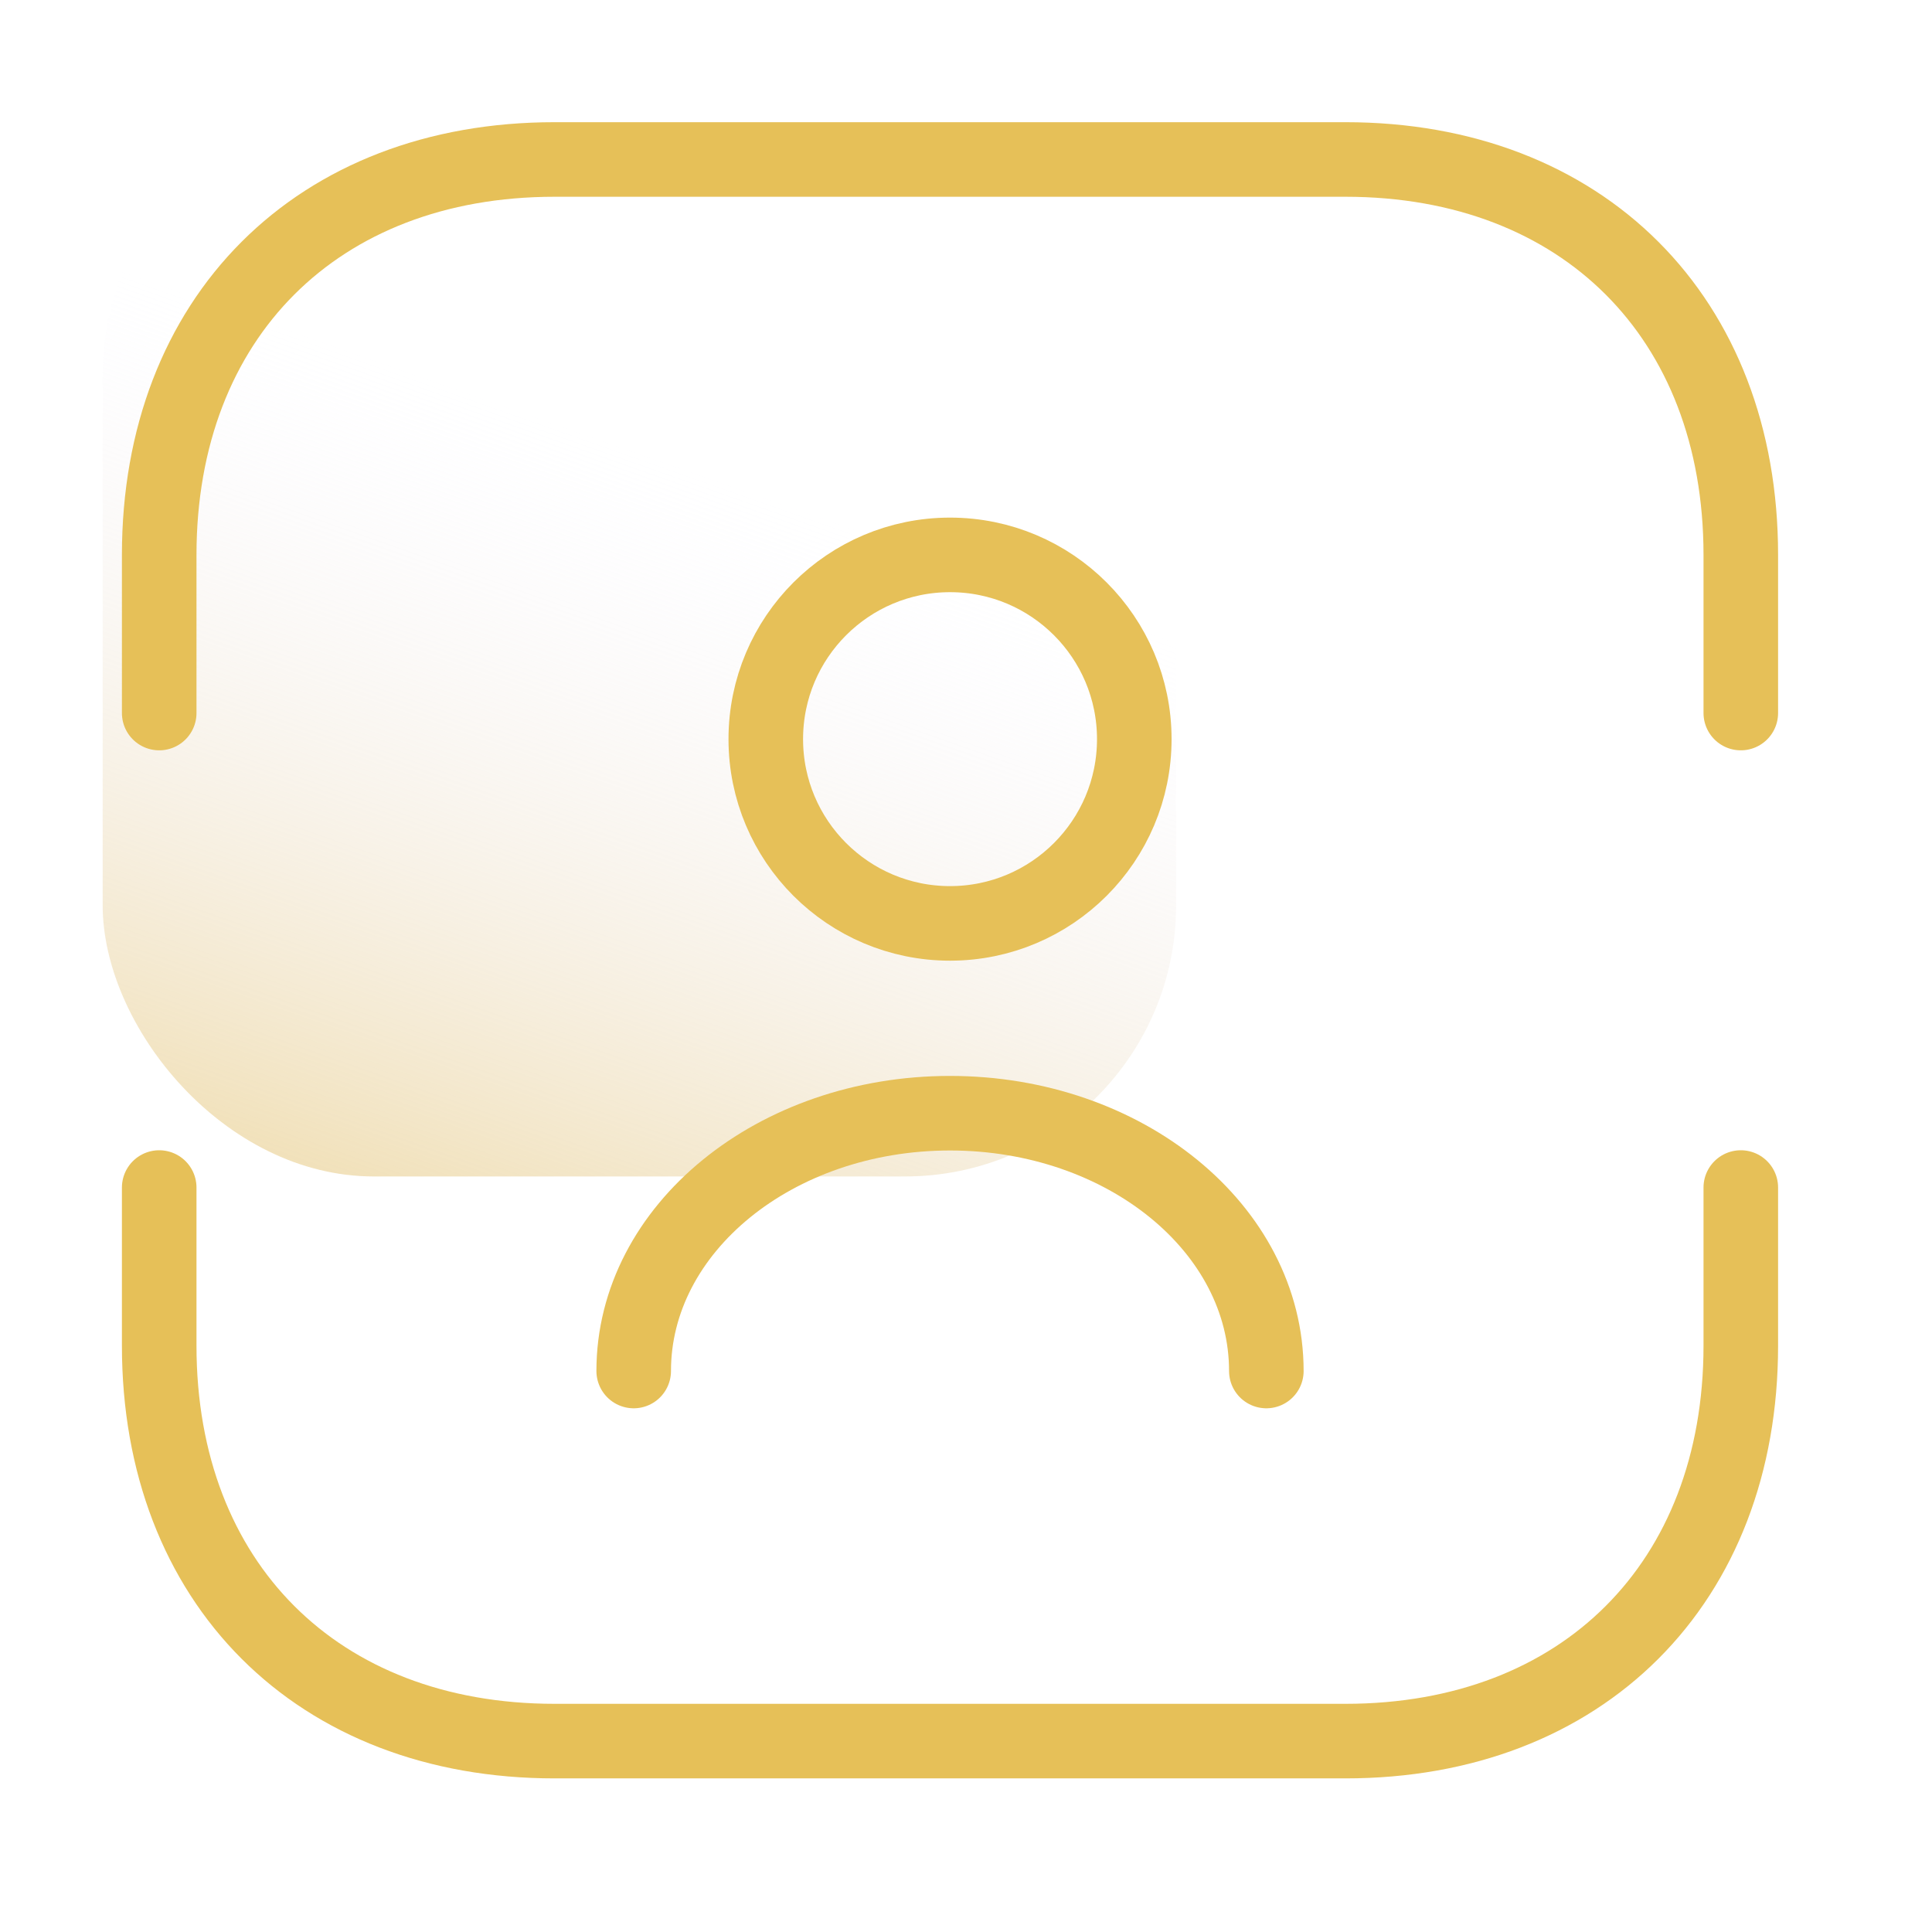<svg width="57" height="57" viewBox="0 0 57 57" fill="none" xmlns="http://www.w3.org/2000/svg">
<rect x="3.029" y="3.039" width="31.67" height="31.67" rx="8" fill="url(#paint0_linear_9_141)"/>
<path d="M4.697 21.037V16.371C4.697 9.371 9.363 4.705 16.362 4.705H39.694C46.693 4.705 51.359 9.371 51.359 16.371V21.037" stroke="#E6C058" stroke-width="2.2" stroke-miterlimit="10" stroke-linecap="round" stroke-linejoin="round"/>
<path d="M4.697 35.036V39.702C4.697 46.702 9.363 51.368 16.362 51.368H39.694C46.693 51.368 51.359 46.702 51.359 39.702V35.036" stroke="#E6C058" stroke-width="2.2" stroke-miterlimit="10" stroke-linecap="round" stroke-linejoin="round"/>
<path d="M28.029 27.243C31.031 27.243 33.465 24.809 33.465 21.807C33.465 18.805 31.031 16.371 28.029 16.371C25.027 16.371 22.593 18.805 22.593 21.807C22.593 24.809 25.027 27.243 28.029 27.243Z" stroke="#E6C058" stroke-width="2.2" stroke-linecap="round" stroke-linejoin="round"/>
<path d="M37.361 40.449C37.361 36.249 33.184 32.843 28.028 32.843C22.872 32.843 18.696 36.249 18.696 40.449" stroke="#E6C058" stroke-width="2.2" stroke-linecap="round" stroke-linejoin="round"/>
<defs>
<linearGradient id="paint0_linear_9_141" x1="-12.471" y1="131.539" x2="40.529" y2="-18.961" gradientUnits="userSpaceOnUse">
<stop offset="0.538" stop-color="#E6C058"/>
<stop offset="0.764" stop-color="#F0EEFF" stop-opacity="0"/>
</linearGradient>
</defs>
</svg>
